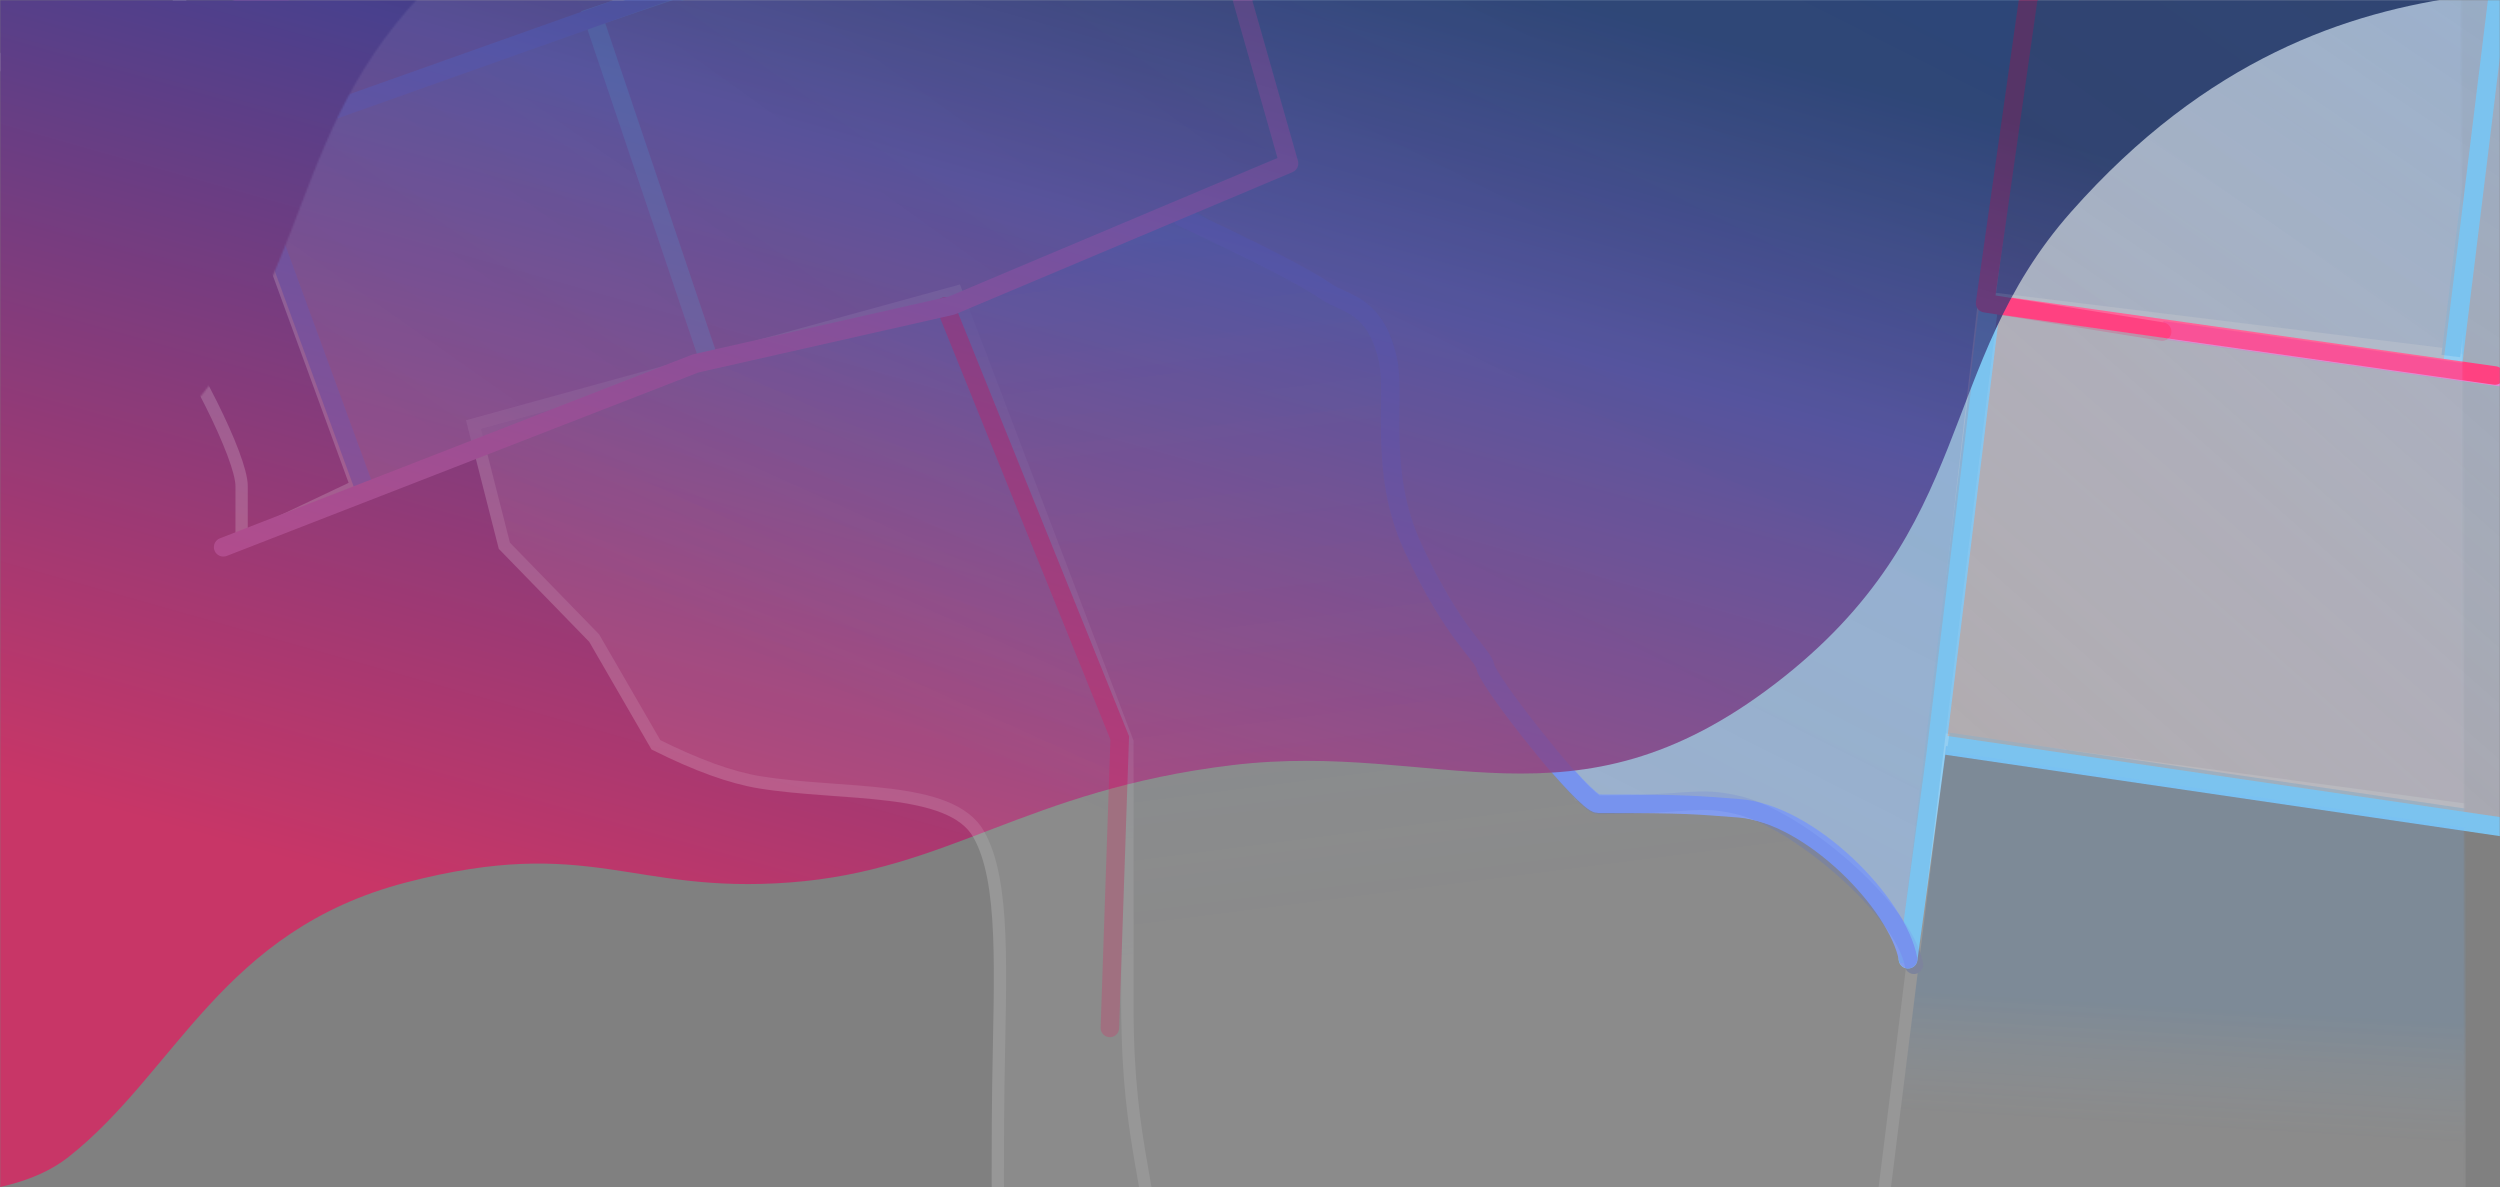 <?xml version="1.0" encoding="UTF-8"?>
<svg width="1459px" height="693px" viewBox="0 0 1459 693" version="1.1" xmlns="http://www.w3.org/2000/svg" xmlns:xlink="http://www.w3.org/1999/xlink">
    <rect x="0" y="0" width="1459" height="693" fill="#808080" stroke="none"/>
    <!-- Generator: sketchtool 63.1 (101010) - https://sketch.com -->
    <title>297CB250-4873-47C4-8C31-FE8B0813BD56</title>
    <desc>Created with sketchtool.</desc>
    <defs>
        <rect id="path-1" x="0" y="0" width="1459" height="720"></rect>
        <rect id="path-3" x="0" y="0" width="1611" height="960"></rect>
        <linearGradient x1="85.117%" y1="318.101%" x2="203.575%" y2="-10.312%" id="linearGradient-5">
            <stop stop-color="#FFF0FA" stop-opacity="0.473" offset="0%"></stop>
            <stop stop-color="#70B8FF" offset="100%"></stop>
        </linearGradient>
        <linearGradient x1="113.046%" y1="318.101%" x2="325.71%" y2="-10.312%" id="linearGradient-6">
            <stop stop-color="#FFF0FA" stop-opacity="0.473" offset="0%"></stop>
            <stop stop-color="#70B8FF" offset="100%"></stop>
        </linearGradient>
        <linearGradient x1="107.46%" y1="318.101%" x2="301.283%" y2="-10.312%" id="linearGradient-7">
            <stop stop-color="#FFF0FA" stop-opacity="0.473" offset="0%"></stop>
            <stop stop-color="#70B8FF" offset="100%"></stop>
        </linearGradient>
        <linearGradient x1="119.897%" y1="229.762%" x2="355.671%" y2="9.56%" id="linearGradient-8">
            <stop stop-color="#FFF0FA" stop-opacity="0.473" offset="0%"></stop>
            <stop stop-color="#70B8FF" offset="100%"></stop>
        </linearGradient>
        <linearGradient x1="119.897%" y1="146.853%" x2="355.671%" y2="28.212%" id="linearGradient-9">
            <stop stop-color="#FFF0FA" stop-opacity="0.473" offset="0%"></stop>
            <stop stop-color="#70B8FF" offset="100%"></stop>
        </linearGradient>
        <linearGradient x1="119.889%" y1="318.101%" x2="355.636%" y2="-10.312%" id="linearGradient-10">
            <stop stop-color="#FFF0FA" stop-opacity="0.473" offset="0%"></stop>
            <stop stop-color="#70B8FF" offset="100%"></stop>
        </linearGradient>
        <linearGradient x1="119.897%" y1="317.97%" x2="355.671%" y2="-10.283%" id="linearGradient-11">
            <stop stop-color="#FFF0FA" stop-opacity="0.473" offset="0%"></stop>
            <stop stop-color="#70B8FF" offset="100%"></stop>
        </linearGradient>
        <linearGradient x1="0%" y1="49.162%" x2="71.994%" y2="51.273%" id="linearGradient-12">
            <stop stop-color="#FF5890" offset="0%"></stop>
            <stop stop-color="#2311D0" stop-opacity="0.405" offset="100%"></stop>
        </linearGradient>
        <linearGradient x1="33.658%" y1="32.752%" x2="57.247%" y2="90.594%" id="linearGradient-13">
            <stop stop-color="#1C2F5E" offset="0%"></stop>
            <stop stop-color="#49408D" offset="28.846%"></stop>
            <stop stop-color="#C83667" offset="100%"></stop>
        </linearGradient>
        <path d="M1554.009,1052.167 C1510.741,1039.471 1438.333,1051.584 1399.001,1020.52 C1336.009,970.77 1309.681,888.283 1201.978,860.314 C1094.274,832.345 1070.941,867.314 977.939,860.314 C884.936,853.314 840.757,806.47 720,791.869 C599.244,777.267 521.27,835.072 402.888,744.259 C284.505,653.447 309.829,558.92 230.321,468.978 C150.813,379.036 68.469,352.179 0,342.978 L0,0.147 L1558,0.147 L1554.009,1052.167 Z" id="path-14"></path>
        <linearGradient x1="43.92%" y1="35.469%" x2="56.007%" y2="-7.298%" id="linearGradient-16">
            <stop stop-color="#FFFFFF" stop-opacity="0.473" offset="0%"></stop>
            <stop stop-color="#70B8FF" offset="100%"></stop>
        </linearGradient>
        <linearGradient x1="117.605%" y1="318.101%" x2="345.651%" y2="-10.312%" id="linearGradient-17">
            <stop stop-color="#FFF0FA" stop-opacity="0.473" offset="0%"></stop>
            <stop stop-color="#70B8FF" offset="100%"></stop>
        </linearGradient>
        <linearGradient x1="119.897%" y1="113.386%" x2="355.671%" y2="35.74%" id="linearGradient-18">
            <stop stop-color="#FFF0FA" stop-opacity="0.473" offset="0%"></stop>
            <stop stop-color="#70B8FF" offset="100%"></stop>
        </linearGradient>
        <linearGradient x1="34.394%" y1="42.711%" x2="35.873%" y2="30.057%" id="linearGradient-19">
            <stop stop-color="#FFFFFF" stop-opacity="0.473" offset="0%"></stop>
            <stop stop-color="#70B8FF" offset="100%"></stop>
        </linearGradient>
        <linearGradient x1="119.897%" y1="144.847%" x2="355.671%" y2="28.663%" id="linearGradient-20">
            <stop stop-color="#FFF0FA" stop-opacity="0.473" offset="0%"></stop>
            <stop stop-color="#70B8FF" offset="100%"></stop>
        </linearGradient>
        <linearGradient x1="116.955%" y1="318.101%" x2="342.806%" y2="-10.312%" id="linearGradient-21">
            <stop stop-color="#FFF0FA" stop-opacity="0.473" offset="0%"></stop>
            <stop stop-color="#70B8FF" offset="100%"></stop>
        </linearGradient>
        <linearGradient x1="57.219%" y1="61.61%" x2="50%" y2="-5.552%" id="linearGradient-22">
            <stop stop-color="#FFFFFF" stop-opacity="0.473" offset="0%"></stop>
            <stop stop-color="#70B8FF" offset="100%"></stop>
        </linearGradient>
        <linearGradient x1="0%" y1="49.179%" x2="71.994%" y2="51.247%" id="linearGradient-23">
            <stop stop-color="#FF5890" offset="0%"></stop>
            <stop stop-color="#2311D0" stop-opacity="0.405" offset="100%"></stop>
        </linearGradient>
    </defs>
    <g id="Industries" stroke="none" stroke-width="1" fill="none" fill-rule="evenodd">
        <g id="assets_industries" transform="translate(-68, -144)">
            <g id="bg-industries-engineers1" transform="translate(68, 144)">
                <mask id="mask-2" fill="white">
                    <use xlink:href="#path-1"></use>
                </mask>
                <g id="Rectangle"></g>
                <g id="img_api-flow" style="mix-blend-mode: multiply;" mask="url(#mask-2)">
                    <g transform="translate(0, -342)">
                        <mask id="mask-4" fill="white">
                            <use xlink:href="#path-3"></use>
                        </mask>
                        <g id="Rectangle" stroke="none" fill="none"></g>
                        <g id="Data-Display" stroke="none" stroke-width="1" fill="none" fill-rule="evenodd" mask="url(#mask-4)" opacity="0.7">
                            <g transform="translate(-1351, -1151)">
                                <path d="M1010.209,1193.072 L1138.772,1262.101 L1226.651,1230.112 C1290.661,1233.479 1342.738,1259.856 1382.88,1309.243 C1423.022,1358.629 1438.211,1392.863 1428.447,1411.944 L1226.651,1507.911 C1190.849,1447.3 1153.961,1411.383 1115.989,1400.159 C1078.017,1388.934 1035.705,1383.322 989.053,1383.322 L1010.209,1193.072 Z" id="Path-5" stroke="#FFFFFF" stroke-width="7.2" fill="none"></path>
                                <polygon id="Path-6" stroke="#FFFFFF" stroke-width="7.2" fill="none" points="1419.251 1390.537 1477.884 1367.062 1519.764 1487.79 1461.131 1507.911"></polygon>
                                <path d="M1698.753,1867.369 L1734.789,1929.664 C1758.487,1941.527 1778.689,1948.823 1795.394,1951.552 C1843.671,1959.436 1906.737,1952.989 1923.158,1981.857 C1938.848,2009.439 1935.647,2062.185 1934.624,2128.335 C1934.222,2154.351 1934.222,2198.126 1934.624,2259.66 L2009.972,2296.701 C2020.892,2305.68 2026.352,2289.966 2026.352,2249.559 C2026.352,2188.947 2009.972,2167.059 2009.972,2082.877 C2009.972,2026.755 2009.972,1975.123 2009.972,1927.98 L1910.054,1665.33 L1628.319,1742.778 L1646.337,1813.492 L1698.753,1867.369 Z" id="Path-19" stroke="none" fill="none"></path>
                                <path d="M2022.332,1317.351 L2105.373,1592.82 L2045.127,1609.617 C2054.897,1632.013 2074.979,1649.93 2105.373,1663.367 C2135.767,1676.805 2150.964,1711.519 2150.964,1767.508 C2153.135,1792.144 2162.904,1814.54 2180.272,1834.696 C2197.641,1854.852 2231.772,1897.457 2282.667,1962.51 C2333.809,1962.405 2371.864,1967.952 2396.831,1979.15 C2421.797,1990.347 2444.593,2015.543 2465.217,2054.736 L2545.002,1391.257 L2022.332,1317.351 Z" id="Path-20" stroke="none" fill="url(#linearGradient-5)" fill-rule="evenodd"></path>
                                <polygon id="Path-22" stroke="none" fill="url(#linearGradient-6)" fill-rule="evenodd" points="2549.175 1391.918 2512.838 1669.025 2781.214 1713.653 2818.399 1425.506"></polygon>
                                <polygon id="Path-28" stroke="none" fill="url(#linearGradient-7)" fill-rule="evenodd" points="2814.838 1429.201 3067.672 1460.511 3033.417 1744.04 2782.214 1709.251"></polygon>
                                <polygon id="Path-31" stroke="none" fill="url(#linearGradient-8)" fill-rule="evenodd" points="2510.084 1669.473 2857.317 1724 2818.399 1977.884 2480.673 1925.879"></polygon>
                                <path d="M2480.673,1927.5 L2440.468,2280.114 L2580.873,2300.235 L2562.914,2434.377 C2597.66,2442.074 2641.197,2449.898 2693.524,2457.851 C2745.851,2465.804 2779.434,2469.877 2794.275,2470.071 L2794.275,1973.417 L2480.673,1927.5 Z" id="Path-33" stroke="none" fill="none"></path>
                                <polygon id="Path-36" stroke="#FFFFFF" stroke-width="7.2" fill="url(#linearGradient-9)" fill-rule="evenodd" points="1463.477 1507.388 1489.497 1578.335 1752.955 1480.361 1730.187 1404.346"></polygon>
                                <polygon id="Path-37" stroke="#FFFFFF" stroke-width="7.2" fill="url(#linearGradient-10)" fill-rule="evenodd" points="1491.62 1582.605 1558.342 1777.181 1765.017 1701.699 1698.295 1503.768"></polygon>
                                <path d="M1298.634,1476.806 C1335.657,1511.269 1362.335,1539.618 1378.668,1561.853 C1403.168,1595.204 1414.602,1636.894 1439.102,1670.245 C1463.602,1703.597 1493.002,1761.962 1493.002,1778.638 C1493.002,1789.755 1493.002,1800.316 1493.002,1810.322 L1559.97,1778.638 L1427.669,1416.773 L1298.634,1476.806 Z" id="Path-40" stroke="#FFFFFF" stroke-width="7.2" fill="none"></path>
                                <path d="M1901.715,1667.83 L2043.848,1615.619 C2052.465,1618.767 2063.901,1627.188 2078.156,1640.882 C2099.538,1661.424 2114.969,1637.819 2145.553,1683.077 C2176.138,1728.335 2158.207,1723.41 2158.207,1740.253 C2158.207,1757.095 2156.574,1804.254 2182.713,1834.571 C2200.139,1854.781 2230.635,1897.449 2274.201,1962.573 C2340.638,1958.082 2384.748,1963.696 2406.531,1979.415 C2428.313,1995.135 2449.007,2020.399 2468.612,2055.206 L2439.205,2282.579 L2024.243,2223.631 C2011.174,2155.138 2004.639,2092.26 2004.639,2034.996 C2004.639,1977.731 2004.639,1940.678 2004.639,1923.835 L1901.715,1667.83 Z" id="Path-44" stroke="none" fill="none"></path>
                                <polygon id="Path-39" stroke="#FFFFFF" stroke-width="7.2" fill="url(#linearGradient-11)" fill-rule="evenodd" stroke-linejoin="round" points="1700.688 1504.658 1767.019 1702.614 1909.388 1669.062 2106.763 1593.571 2024.254 1318.446 1851.146 1296.638 1894.828 1432.522"></polygon>
                            </g>
                        </g>
                        <polyline id="Path-3" stroke="#7BC3EF" stroke-width="11" fill="none" mask="url(#mask-4)" points="414.007 552 347.218 353.962 543 287.644 522.671 207.05 385.835 254.485 341.565 117.705 243 100.204 265.098 -26"></polyline>
                        <polyline id="Path-60" stroke="#7793EE" stroke-width="11" fill="none" stroke-linejoin="round" mask="url(#mask-4)" points="386.909 270 405 333.706 140 427.881 210.339 619"></polyline>
                        <polyline id="Path-16" stroke="#7BC3EF" stroke-width="11" fill="none" stroke-linecap="round" stroke-linejoin="round" mask="url(#mask-4)" transform="translate(1137.785, 710.411) rotate(1) translate(-1137.785, -710.411) " points="1158.681 518.693 1131.046 782.147 1116.888 902.13"></polyline>
                        <line x1="1461.214" y1="292.61" x2="1433.579" y2="556.064" id="Path-16-Copy" stroke="#7BC3EF" stroke-width="11" fill="none" mask="url(#mask-4)" transform="translate(1447.397, 424.337) rotate(1) translate(-1447.397, -424.337) "></line>
                        <line x1="1132.5" y1="776.5" x2="1681" y2="857" id="Path-43" stroke="#7BC3EF" stroke-width="11" fill="none" mask="url(#mask-4)"></line>
                        <g id="Group-3" stroke="none" stroke-width="1" fill="none" fill-rule="evenodd" mask="url(#mask-4)">
                            <g transform="translate(14, -354)">
                                <line x1="1251.5" y1="888.5" x2="2508.918" y2="1067.42" id="Path-12-Copy" stroke="#E887D8" stroke-width="10.8" fill="url(#linearGradient-12)" fill-rule="evenodd" stroke-linejoin="round"></line>
                                <polyline id="Path-10" stroke="#FF4181" stroke-width="10.8" fill="none" stroke-linecap="round" stroke-linejoin="round" points="1222.309 333.74 1144.491 872.937 1442.074 915.153"></polyline>
                                <line x1="640.467" y1="1128.625" x2="540.064" y2="887.633" id="Path-11" stroke="#FF4181" stroke-width="10.8" fill="none" stroke-linecap="round"></line>
                                <path d="M676.63,824.715 C721.122,845.543 749.309,860.059 761.191,868.263 C771.912,875.665 789.525,875.062 796.953,907.792 C801.873,929.469 790.977,972.896 811.481,1017.305 C835.546,1069.424 852.365,1079.365 853.939,1087.337 C855.73,1096.413 911.058,1165.067 918.667,1165.067 C972.981,1165.067 975.887,1165.897 1000.672,1167.703 C1042.505,1170.75 1093.654,1223.581 1099.545,1255.736" id="Path-13" stroke="#7793EE" stroke-width="10.8" fill="none" stroke-linecap="round" stroke-linejoin="round"></path>
                                <polyline id="Path-15" stroke="#E887D8" stroke-width="11" fill="none" stroke-linecap="round" stroke-linejoin="round" points="668.521 542.516 739.183 793.387 542.367 876.32 392.96 910.096 117.333 1017.305"></polyline>
                                <polyline id="Path-15-Copy" stroke="#E887D8" stroke-width="11" fill="none" stroke-linecap="round" stroke-linejoin="round" points="-7.19929722e-13 746.392 511.613 561.176 497.588 508.216"></polyline>
                            </g>
                        </g>
                    </g>
                </g>
                <g id="Bg" mask="url(#mask-2)">
                    <g transform="translate(660, 180.5) scale(1, -1) translate(-660, -180.5) translate(-119, -346)">
                        <mask id="mask-15" fill="white">
                            <use xlink:href="#path-14"></use>
                        </mask>
                        <use id="Clip-6" stroke="none" fill="url(#linearGradient-13)" fill-rule="evenodd" transform="translate(779, 526.157) scale(-1, -1) translate(-779, -526.157) " xlink:href="#path-14"></use>
                        <g id="img_api-flow" opacity="0.257" style="mix-blend-mode: multiply;" stroke="none" stroke-width="1" fill="none" fill-rule="evenodd" mask="url(#mask-15)">
                            <g transform="translate(704, 457.5) scale(1, -1) translate(-704, -457.5) translate(-1233, -1287)">
                                <g id="Data-Display" stroke="none" stroke-width="1" fill-rule="evenodd" opacity="0.7">
                                    <path d="M1010.209,1193.072 L1138.772,1262.101 L1226.651,1230.112 C1290.661,1233.479 1342.738,1259.856 1382.88,1309.243 C1423.022,1358.629 1438.211,1392.863 1428.447,1411.944 L1226.651,1507.911 C1190.849,1447.3 1153.961,1411.383 1115.989,1400.159 C1078.017,1388.934 1035.705,1383.322 989.053,1383.322 L1010.209,1193.072 Z" id="Path-5" stroke="#FFFFFF" stroke-width="7.2"></path>
                                    <polygon id="Path-6" stroke="#FFFFFF" stroke-width="7.2" points="1419.251 1390.537 1477.884 1367.062 1519.764 1487.79 1461.131 1507.911"></polygon>
                                    <path d="M1698.753,1867.369 L1734.789,1929.664 C1758.487,1941.527 1778.689,1948.823 1795.394,1951.552 C1843.671,1959.436 1906.737,1952.989 1923.158,1981.857 C1938.848,2009.439 1935.647,2062.185 1934.624,2128.335 C1934.222,2154.351 1934.222,2198.126 1934.624,2259.66 L2009.972,2296.701 C2020.892,2305.68 2026.352,2289.966 2026.352,2249.559 C2026.352,2188.947 2009.972,2167.059 2009.972,2082.877 C2009.972,2026.755 2009.972,1975.123 2009.972,1927.98 L1910.054,1665.33 L1628.319,1742.778 L1646.337,1813.492 L1698.753,1867.369 Z" id="Path-19" stroke="#FFFFFF" stroke-width="7.2" fill="url(#linearGradient-16)"></path>
                                    <path d="M2022.332,1317.351 L2104.183,1590.387 L2034.745,1617.619 C2068.573,1637.322 2100.684,1653.893 2131.078,1667.33 C2161.472,1680.768 2172.302,1710.323 2163.566,1755.997 C2168.193,1799.74 2179.191,1831.689 2196.559,1851.846 C2213.927,1872.002 2238.892,1908.838 2271.455,1962.353 C2330.072,1962.353 2371.864,1967.952 2396.831,1979.15 C2421.797,1990.347 2444.593,2015.543 2465.217,2054.736 L2545.002,1391.257 L2022.332,1317.351 Z" id="Path-20" fill="url(#linearGradient-5)"></path>
                                    <polygon id="Path-22" stroke="#FFFFFF" stroke-width="7.2" fill="url(#linearGradient-17)" points="2549.175 1391.918 2512.838 1669.025 2785.365 1702.614 2818.399 1425.506"></polygon>
                                    <polygon id="Path-28" stroke="#FFFFFF" stroke-width="7.2" fill="url(#linearGradient-7)" points="2814.838 1429.201 3067.672 1460.511 3033.417 1744.04 2782.214 1709.251"></polygon>
                                    <polygon id="Path-31" stroke="#FFFFFF" stroke-width="7.2" fill="url(#linearGradient-18)" points="2510.084 1669.473 3196.329 1757.716 3162.017 2017.452 2480.673 1925.879"></polygon>
                                    <path d="M2484.548,1926.315 L2440.468,2280.114 L2580.873,2300.235 L2562.914,2434.377 C2597.66,2442.074 2641.197,2449.898 2693.524,2457.851 C2745.851,2465.804 2823.672,2476.424 2926.988,2489.71 L2969.436,2184.538 L2969.436,2117.467 C2992.293,2140.941 3022.768,2147.649 3060.863,2137.588 C3098.957,2127.527 3127.256,2116.908 3145.759,2105.729 C3256.777,2120.261 3329.156,2130.881 3362.897,2137.588 C3396.638,2144.295 3422.216,2159.945 3439.63,2184.538 L3490.241,2249.932 L3570.24,2162.74 L3426.569,2053.749 L3426.569,1988.355 C3384.121,1977.177 3344.938,1979.412 3309.021,1995.062 C3255.144,2018.537 3230.655,2021.891 3122.902,2011.83 C3051.067,2005.123 2838.282,1976.618 2484.548,1926.315 Z" id="Path-33" stroke="#FFFFFF" stroke-width="7.2" fill="url(#linearGradient-19)"></path>
                                    <polygon id="Path-36" fill="url(#linearGradient-20)" points="1463.477 1507.388 1489.497 1578.335 1756 1486.731 1730.187 1404.346"></polygon>
                                    <polygon id="Path-37" fill="url(#linearGradient-21)" points="1491.62 1582.605 1564.759 1783.106 1765.017 1701.699 1698.295 1503.768"></polygon>
                                    <path d="M1298.634,1476.806 C1335.657,1511.269 1362.335,1539.618 1378.668,1561.853 C1403.168,1595.204 1414.602,1636.894 1439.102,1670.245 C1463.602,1703.597 1493.002,1761.962 1493.002,1778.638 C1493.002,1789.755 1493.002,1800.316 1493.002,1810.322 L1559.97,1778.638 L1427.669,1416.773 L1298.634,1476.806 Z" id="Path-40" stroke="#FFFFFF" stroke-width="7.2"></path>
                                    <path d="M1903.726,1673.776 L2043.848,1615.619 C2052.465,1618.767 2063.901,1627.188 2078.156,1640.882 C2099.538,1661.424 2130.537,1653.467 2152.638,1686.043 C2174.739,1718.619 2162.924,1727.658 2162.924,1744.5 C2162.924,1761.342 2161.07,1806.496 2189.045,1843.462 C2207.695,1868.107 2236.08,1907.81 2274.201,1962.573 C2340.638,1958.082 2384.748,1963.696 2406.531,1979.415 C2428.313,1995.135 2449.007,2020.399 2468.612,2055.206 L2439.205,2282.579 L2024.243,2223.631 C2011.174,2155.138 2004.639,2092.26 2004.639,2034.996 C2004.639,1977.731 2004.639,1940.678 2004.639,1923.835 L1903.726,1673.776 Z" id="Path-44" fill="url(#linearGradient-22)"></path>
                                    <polygon id="Path-39" fill="url(#linearGradient-11)" points="1700.688 1504.658 1767.019 1702.614 1910.388 1671.062 2106.763 1593.571 2024.254 1318.446 1851.146 1296.638 1894.828 1432.522"></polygon>
                                </g>
                                <polyline id="Path-3" stroke="#7BC3EF" stroke-width="11" points="1765.007 1703 1698.218 1504.962 1894 1438.644 1873.671 1358.05 1736.835 1405.485 1692.565 1268.705 1594 1251.204 1616.098 1125"></polyline>
                                <polyline id="Path-60" stroke="#7793EE" stroke-width="11" stroke-linejoin="round" points="1735.403 1406.346 1756 1484.706 1491 1578.881 1564.324 1779.181"></polyline>
                                <polyline id="Path-16" stroke="#7BC3EF" stroke-width="11" transform="translate(2489.285, 1863.761) rotate(1) translate(-2489.285, -1863.761) " points="2509.64 1669.702 2482.005 1933.157 2468.929 2057.819"></polyline>
                                <line x1="2812.214" y1="1439.61" x2="2784.579" y2="1703.064" id="Path-16-Copy" stroke="#7BC3EF" stroke-width="11" transform="translate(2798.397, 1571.337) rotate(1) translate(-2798.397, -1571.337) "></line>
                                <line x1="2489" y1="1928" x2="3032" y2="2008" id="Path-43" stroke="#7BC3EF" stroke-width="11"></line>
                                <g id="Group-3" stroke="none" stroke-width="1" fill-rule="evenodd" transform="translate(1227, 797)">
                                    <line x1="1386.851" y1="890.721" x2="2646.918" y2="1067.42" id="Path-12-Copy" stroke="#E887D8" stroke-width="10.8" fill="url(#linearGradient-23)" stroke-linejoin="round"></line>
                                    <polyline id="Path-10" stroke="#FF4181" stroke-width="10.8" stroke-linecap="round" stroke-linejoin="round" points="1360.309 333.74 1283.491 874.937 1386.829 891.524"></polyline>
                                    <polyline id="Path-11" stroke="#FF4181" stroke-width="10.8" stroke-linecap="round" points="772.727 1297.893 778.467 1128.625 676.726 876.776"></polyline>
                                    <path d="M814.63,824.715 C859.122,845.543 887.309,860.059 899.191,868.263 C909.912,875.665 927.525,875.062 934.953,907.792 C939.873,929.469 928.977,972.896 949.481,1017.305 C973.546,1069.424 990.365,1079.365 991.939,1087.337 C993.73,1096.413 1050.075,1167.703 1057.684,1167.703 C1111.998,1167.703 1114.408,1162.243 1138.672,1167.703 C1174.092,1175.673 1236.1,1228.89 1241.991,1261.044" id="Path-13" stroke="#7793EE" stroke-width="10.8" stroke-linecap="round" stroke-linejoin="round"></path>
                                    <polyline id="Path-15" stroke="#E887D8" stroke-width="11" stroke-linecap="round" stroke-linejoin="round" points="801.854 528.634 877.183 793.387 680.367 876.32 530.96 910.096 255.333 1017.305"></polyline>
                                    <polyline id="Path-15-Copy" stroke="#E887D8" stroke-width="11" stroke-linecap="round" stroke-linejoin="round" points="5.68434189e-14 789.621 649.613 561.176 635.588 508.216"></polyline>
                                </g>
                            </g>
                        </g>
                    </g>
                </g>
            </g>
        </g>
    </g>
</svg>